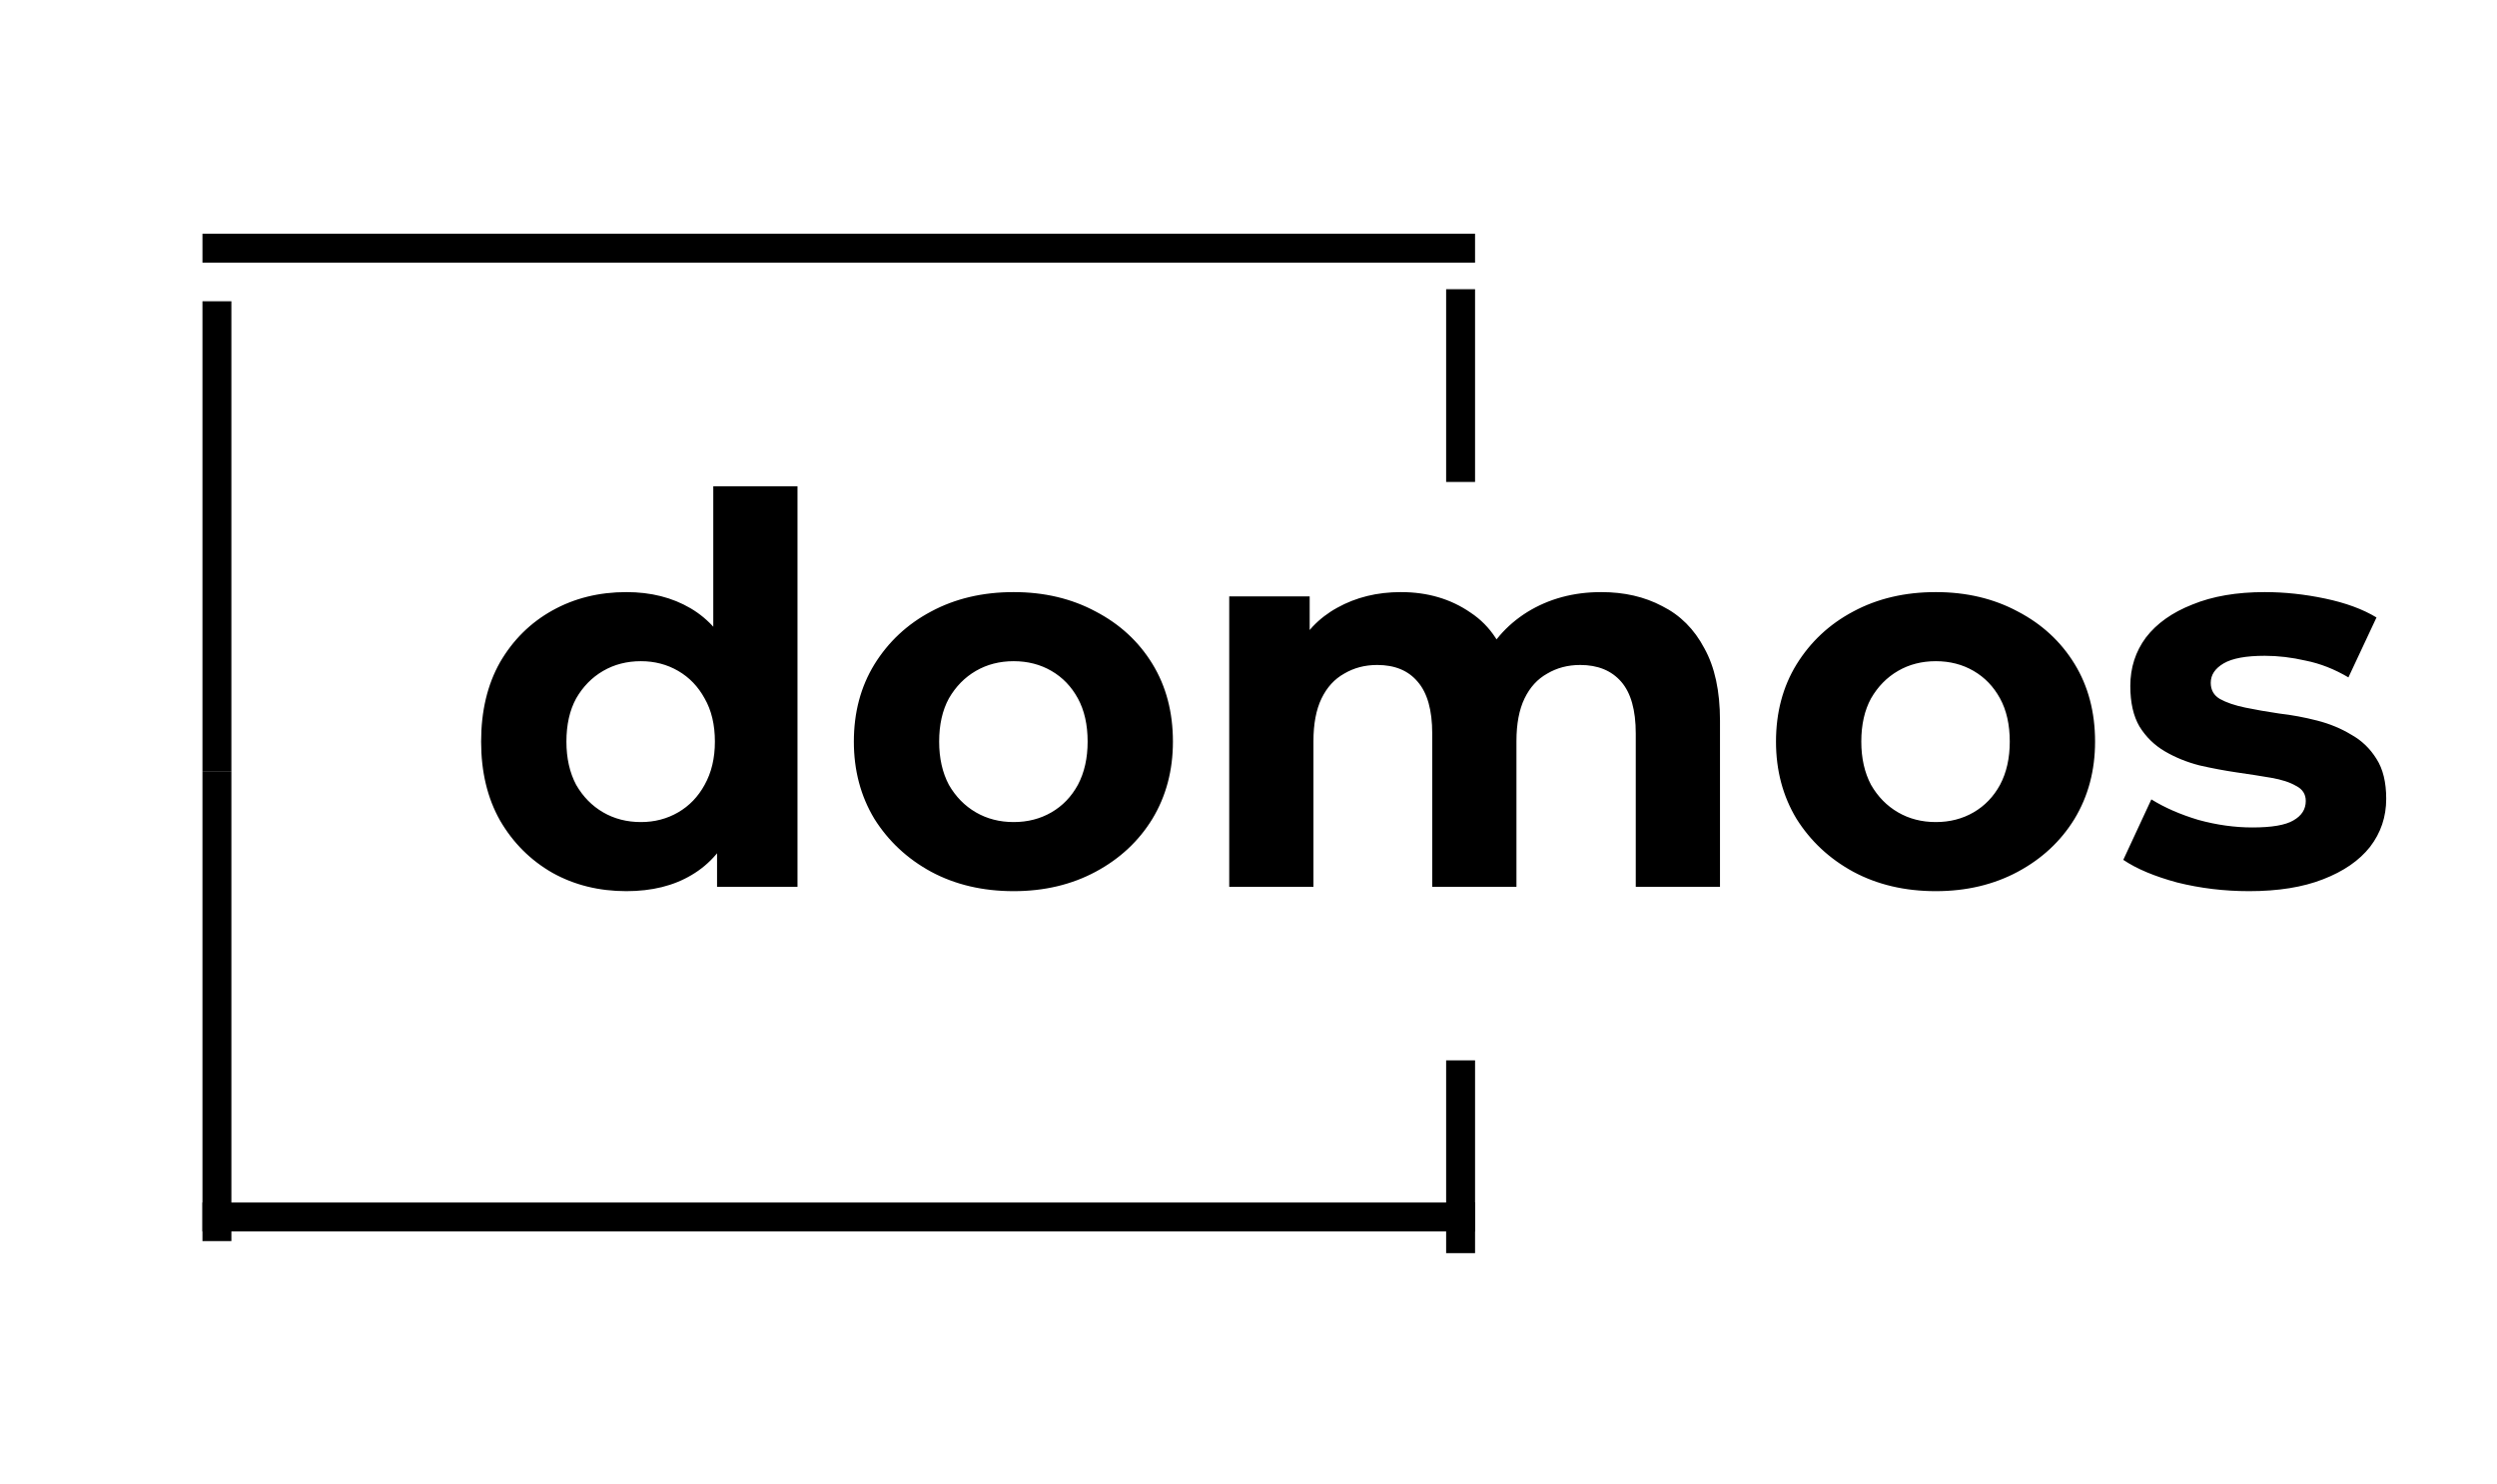 <?xml version="1.0" encoding="UTF-8"?>
<svg width="259" height="154" viewBox="0 0 259 154" fill="none" xmlns="http://www.w3.org/2000/svg">
<path d="M64.968 92.448C62.131 92.448 59.573 91.813 57.296 90.544C55.019 89.237 53.208 87.427 51.864 85.112C50.557 82.797 49.904 80.072 49.904 76.936C49.904 73.763 50.557 71.019 51.864 68.704C53.208 66.389 55.019 64.597 57.296 63.328C59.573 62.059 62.131 61.424 64.968 61.424C67.507 61.424 69.728 61.984 71.632 63.104C73.536 64.224 75.011 65.923 76.056 68.2C77.101 70.477 77.624 73.389 77.624 76.936C77.624 80.445 77.12 83.357 76.112 85.672C75.104 87.949 73.648 89.648 71.744 90.768C69.877 91.888 67.619 92.448 64.968 92.448ZM66.48 85.28C67.899 85.28 69.187 84.944 70.344 84.272C71.501 83.6 72.416 82.648 73.088 81.416C73.797 80.147 74.152 78.653 74.152 76.936C74.152 75.181 73.797 73.688 73.088 72.456C72.416 71.224 71.501 70.272 70.344 69.6C69.187 68.928 67.899 68.592 66.48 68.592C65.024 68.592 63.717 68.928 62.56 69.6C61.403 70.272 60.469 71.224 59.76 72.456C59.088 73.688 58.752 75.181 58.752 76.936C58.752 78.653 59.088 80.147 59.76 81.416C60.469 82.648 61.403 83.6 62.56 84.272C63.717 84.944 65.024 85.28 66.48 85.28ZM74.376 92V85.84L74.544 76.88L73.984 67.976V50.448H82.72V92H74.376ZM105.141 92.448C101.931 92.448 99.075 91.776 96.573 90.432C94.109 89.088 92.149 87.259 90.693 84.944C89.275 82.592 88.565 79.923 88.565 76.936C88.565 73.912 89.275 71.243 90.693 68.928C92.149 66.576 94.109 64.747 96.573 63.44C99.075 62.096 101.931 61.424 105.141 61.424C108.315 61.424 111.152 62.096 113.653 63.44C116.155 64.747 118.115 66.557 119.533 68.872C120.952 71.187 121.661 73.875 121.661 76.936C121.661 79.923 120.952 82.592 119.533 84.944C118.115 87.259 116.155 89.088 113.653 90.432C111.152 91.776 108.315 92.448 105.141 92.448ZM105.141 85.28C106.597 85.28 107.904 84.944 109.061 84.272C110.219 83.6 111.133 82.648 111.805 81.416C112.477 80.147 112.813 78.653 112.813 76.936C112.813 75.181 112.477 73.688 111.805 72.456C111.133 71.224 110.219 70.272 109.061 69.6C107.904 68.928 106.597 68.592 105.141 68.592C103.685 68.592 102.379 68.928 101.221 69.6C100.064 70.272 99.131 71.224 98.421 72.456C97.749 73.688 97.413 75.181 97.413 76.936C97.413 78.653 97.749 80.147 98.421 81.416C99.131 82.648 100.064 83.6 101.221 84.272C102.379 84.944 103.685 85.28 105.141 85.28ZM166.085 61.424C168.474 61.424 170.583 61.909 172.413 62.88C174.279 63.813 175.735 65.269 176.781 67.248C177.863 69.189 178.405 71.691 178.405 74.752V92H169.669V76.096C169.669 73.669 169.165 71.877 168.157 70.72C167.149 69.563 165.73 68.984 163.901 68.984C162.631 68.984 161.493 69.283 160.485 69.88C159.477 70.44 158.693 71.299 158.133 72.456C157.573 73.613 157.293 75.088 157.293 76.88V92H148.557V76.096C148.557 73.669 148.053 71.877 147.045 70.72C146.074 69.563 144.674 68.984 142.845 68.984C141.575 68.984 140.437 69.283 139.429 69.88C138.421 70.44 137.637 71.299 137.077 72.456C136.517 73.613 136.237 75.088 136.237 76.88V92H127.501V61.872H135.845V70.104L134.277 67.696C135.322 65.643 136.797 64.093 138.701 63.048C140.642 61.965 142.845 61.424 145.309 61.424C148.071 61.424 150.479 62.133 152.533 63.552C154.623 64.933 156.005 67.061 156.677 69.936L153.597 69.096C154.605 66.744 156.21 64.877 158.413 63.496C160.653 62.115 163.21 61.424 166.085 61.424ZM200.79 92.448C197.579 92.448 194.723 91.776 192.222 90.432C189.758 89.088 187.798 87.259 186.342 84.944C184.923 82.592 184.214 79.923 184.214 76.936C184.214 73.912 184.923 71.243 186.342 68.928C187.798 66.576 189.758 64.747 192.222 63.44C194.723 62.096 197.579 61.424 200.79 61.424C203.963 61.424 206.801 62.096 209.302 63.44C211.803 64.747 213.763 66.557 215.182 68.872C216.601 71.187 217.31 73.875 217.31 76.936C217.31 79.923 216.601 82.592 215.182 84.944C213.763 87.259 211.803 89.088 209.302 90.432C206.801 91.776 203.963 92.448 200.79 92.448ZM200.79 85.28C202.246 85.28 203.553 84.944 204.71 84.272C205.867 83.6 206.782 82.648 207.454 81.416C208.126 80.147 208.462 78.653 208.462 76.936C208.462 75.181 208.126 73.688 207.454 72.456C206.782 71.224 205.867 70.272 204.71 69.6C203.553 68.928 202.246 68.592 200.79 68.592C199.334 68.592 198.027 68.928 196.87 69.6C195.713 70.272 194.779 71.224 194.07 72.456C193.398 73.688 193.062 75.181 193.062 76.936C193.062 78.653 193.398 80.147 194.07 81.416C194.779 82.648 195.713 83.6 196.87 84.272C198.027 84.944 199.334 85.28 200.79 85.28ZM233.285 92.448C230.709 92.448 228.227 92.149 225.837 91.552C223.485 90.917 221.619 90.133 220.237 89.2L223.149 82.928C224.531 83.787 226.155 84.496 228.021 85.056C229.925 85.579 231.792 85.84 233.621 85.84C235.637 85.84 237.056 85.597 237.877 85.112C238.736 84.627 239.165 83.955 239.165 83.096C239.165 82.387 238.829 81.864 238.157 81.528C237.523 81.155 236.664 80.875 235.581 80.688C234.499 80.501 233.304 80.315 231.997 80.128C230.728 79.941 229.44 79.699 228.133 79.4C226.827 79.064 225.632 78.579 224.549 77.944C223.467 77.309 222.589 76.451 221.917 75.368C221.283 74.285 220.965 72.885 220.965 71.168C220.965 69.264 221.507 67.584 222.589 66.128C223.709 64.672 225.315 63.533 227.405 62.712C229.496 61.853 231.997 61.424 234.909 61.424C236.963 61.424 239.053 61.648 241.181 62.096C243.309 62.544 245.083 63.197 246.501 64.056L243.589 70.272C242.133 69.413 240.659 68.835 239.165 68.536C237.709 68.2 236.291 68.032 234.909 68.032C232.968 68.032 231.549 68.293 230.653 68.816C229.757 69.339 229.309 70.011 229.309 70.832C229.309 71.579 229.627 72.139 230.261 72.512C230.933 72.885 231.811 73.184 232.893 73.408C233.976 73.632 235.152 73.837 236.421 74.024C237.728 74.173 239.035 74.416 240.341 74.752C241.648 75.088 242.824 75.573 243.869 76.208C244.952 76.805 245.829 77.645 246.501 78.728C247.173 79.773 247.509 81.155 247.509 82.872C247.509 84.739 246.949 86.4 245.829 87.856C244.709 89.275 243.085 90.395 240.957 91.216C238.867 92.037 236.309 92.448 233.285 92.448Z" fill="black"/>
<line x1="153" y1="126.25" x2="21" y2="126.25" stroke="black" stroke-width="3"/>
<g filter="url(#filter0_d_2809_296)">
<line x1="22.5" y1="124.75" x2="22.5" y2="76" stroke="black" stroke-width="3"/>
</g>
<g filter="url(#filter1_d_2809_296)">
<line x1="151.5" y1="126" x2="151.5" y2="106" stroke="black" stroke-width="3"/>
</g>
<line y1="-1.5" x2="132" y2="-1.5" transform="matrix(-1 -1.0628e-09 -1.11713e-09 1 153 27.25)" stroke="black" stroke-width="3"/>
<g filter="url(#filter2_d_2809_296)">
<line y1="-1.5" x2="48.75" y2="-1.5" transform="matrix(0 1 1 0 24 27.25)" stroke="black" stroke-width="3"/>
</g>
<g filter="url(#filter3_d_2809_296)">
<line y1="-1.5" x2="20" y2="-1.5" transform="matrix(0 1 1 0 153 26)" stroke="black" stroke-width="3"/>
</g>
<defs>
<filter id="filter0_d_2809_296" x="17" y="76" width="11" height="56.75" filterUnits="userSpaceOnUse" color-interpolation-filters="sRGB">
<feFlood flood-opacity="0" result="BackgroundImageFix"/>
<feColorMatrix in="SourceAlpha" type="matrix" values="0 0 0 0 0 0 0 0 0 0 0 0 0 0 0 0 0 0 127 0" result="hardAlpha"/>
<feOffset dy="4"/>
<feGaussianBlur stdDeviation="2"/>
<feComposite in2="hardAlpha" operator="out"/>
<feColorMatrix type="matrix" values="0 0 0 0 0 0 0 0 0 0 0 0 0 0 0 0 0 0 0.25 0"/>
<feBlend mode="normal" in2="BackgroundImageFix" result="effect1_dropShadow_2809_296"/>
<feBlend mode="normal" in="SourceGraphic" in2="effect1_dropShadow_2809_296" result="shape"/>
</filter>
<filter id="filter1_d_2809_296" x="146" y="106" width="11" height="28" filterUnits="userSpaceOnUse" color-interpolation-filters="sRGB">
<feFlood flood-opacity="0" result="BackgroundImageFix"/>
<feColorMatrix in="SourceAlpha" type="matrix" values="0 0 0 0 0 0 0 0 0 0 0 0 0 0 0 0 0 0 127 0" result="hardAlpha"/>
<feOffset dy="4"/>
<feGaussianBlur stdDeviation="2"/>
<feComposite in2="hardAlpha" operator="out"/>
<feColorMatrix type="matrix" values="0 0 0 0 0 0 0 0 0 0 0 0 0 0 0 0 0 0 0.25 0"/>
<feBlend mode="normal" in2="BackgroundImageFix" result="effect1_dropShadow_2809_296"/>
<feBlend mode="normal" in="SourceGraphic" in2="effect1_dropShadow_2809_296" result="shape"/>
</filter>
<filter id="filter2_d_2809_296" x="17" y="27.25" width="11" height="56.75" filterUnits="userSpaceOnUse" color-interpolation-filters="sRGB">
<feFlood flood-opacity="0" result="BackgroundImageFix"/>
<feColorMatrix in="SourceAlpha" type="matrix" values="0 0 0 0 0 0 0 0 0 0 0 0 0 0 0 0 0 0 127 0" result="hardAlpha"/>
<feOffset dy="4"/>
<feGaussianBlur stdDeviation="2"/>
<feComposite in2="hardAlpha" operator="out"/>
<feColorMatrix type="matrix" values="0 0 0 0 0 0 0 0 0 0 0 0 0 0 0 0 0 0 0.25 0"/>
<feBlend mode="normal" in2="BackgroundImageFix" result="effect1_dropShadow_2809_296"/>
<feBlend mode="normal" in="SourceGraphic" in2="effect1_dropShadow_2809_296" result="shape"/>
</filter>
<filter id="filter3_d_2809_296" x="146" y="26" width="11" height="28" filterUnits="userSpaceOnUse" color-interpolation-filters="sRGB">
<feFlood flood-opacity="0" result="BackgroundImageFix"/>
<feColorMatrix in="SourceAlpha" type="matrix" values="0 0 0 0 0 0 0 0 0 0 0 0 0 0 0 0 0 0 127 0" result="hardAlpha"/>
<feOffset dy="4"/>
<feGaussianBlur stdDeviation="2"/>
<feComposite in2="hardAlpha" operator="out"/>
<feColorMatrix type="matrix" values="0 0 0 0 0 0 0 0 0 0 0 0 0 0 0 0 0 0 0.25 0"/>
<feBlend mode="normal" in2="BackgroundImageFix" result="effect1_dropShadow_2809_296"/>
<feBlend mode="normal" in="SourceGraphic" in2="effect1_dropShadow_2809_296" result="shape"/>
</filter>
</defs>
</svg>
